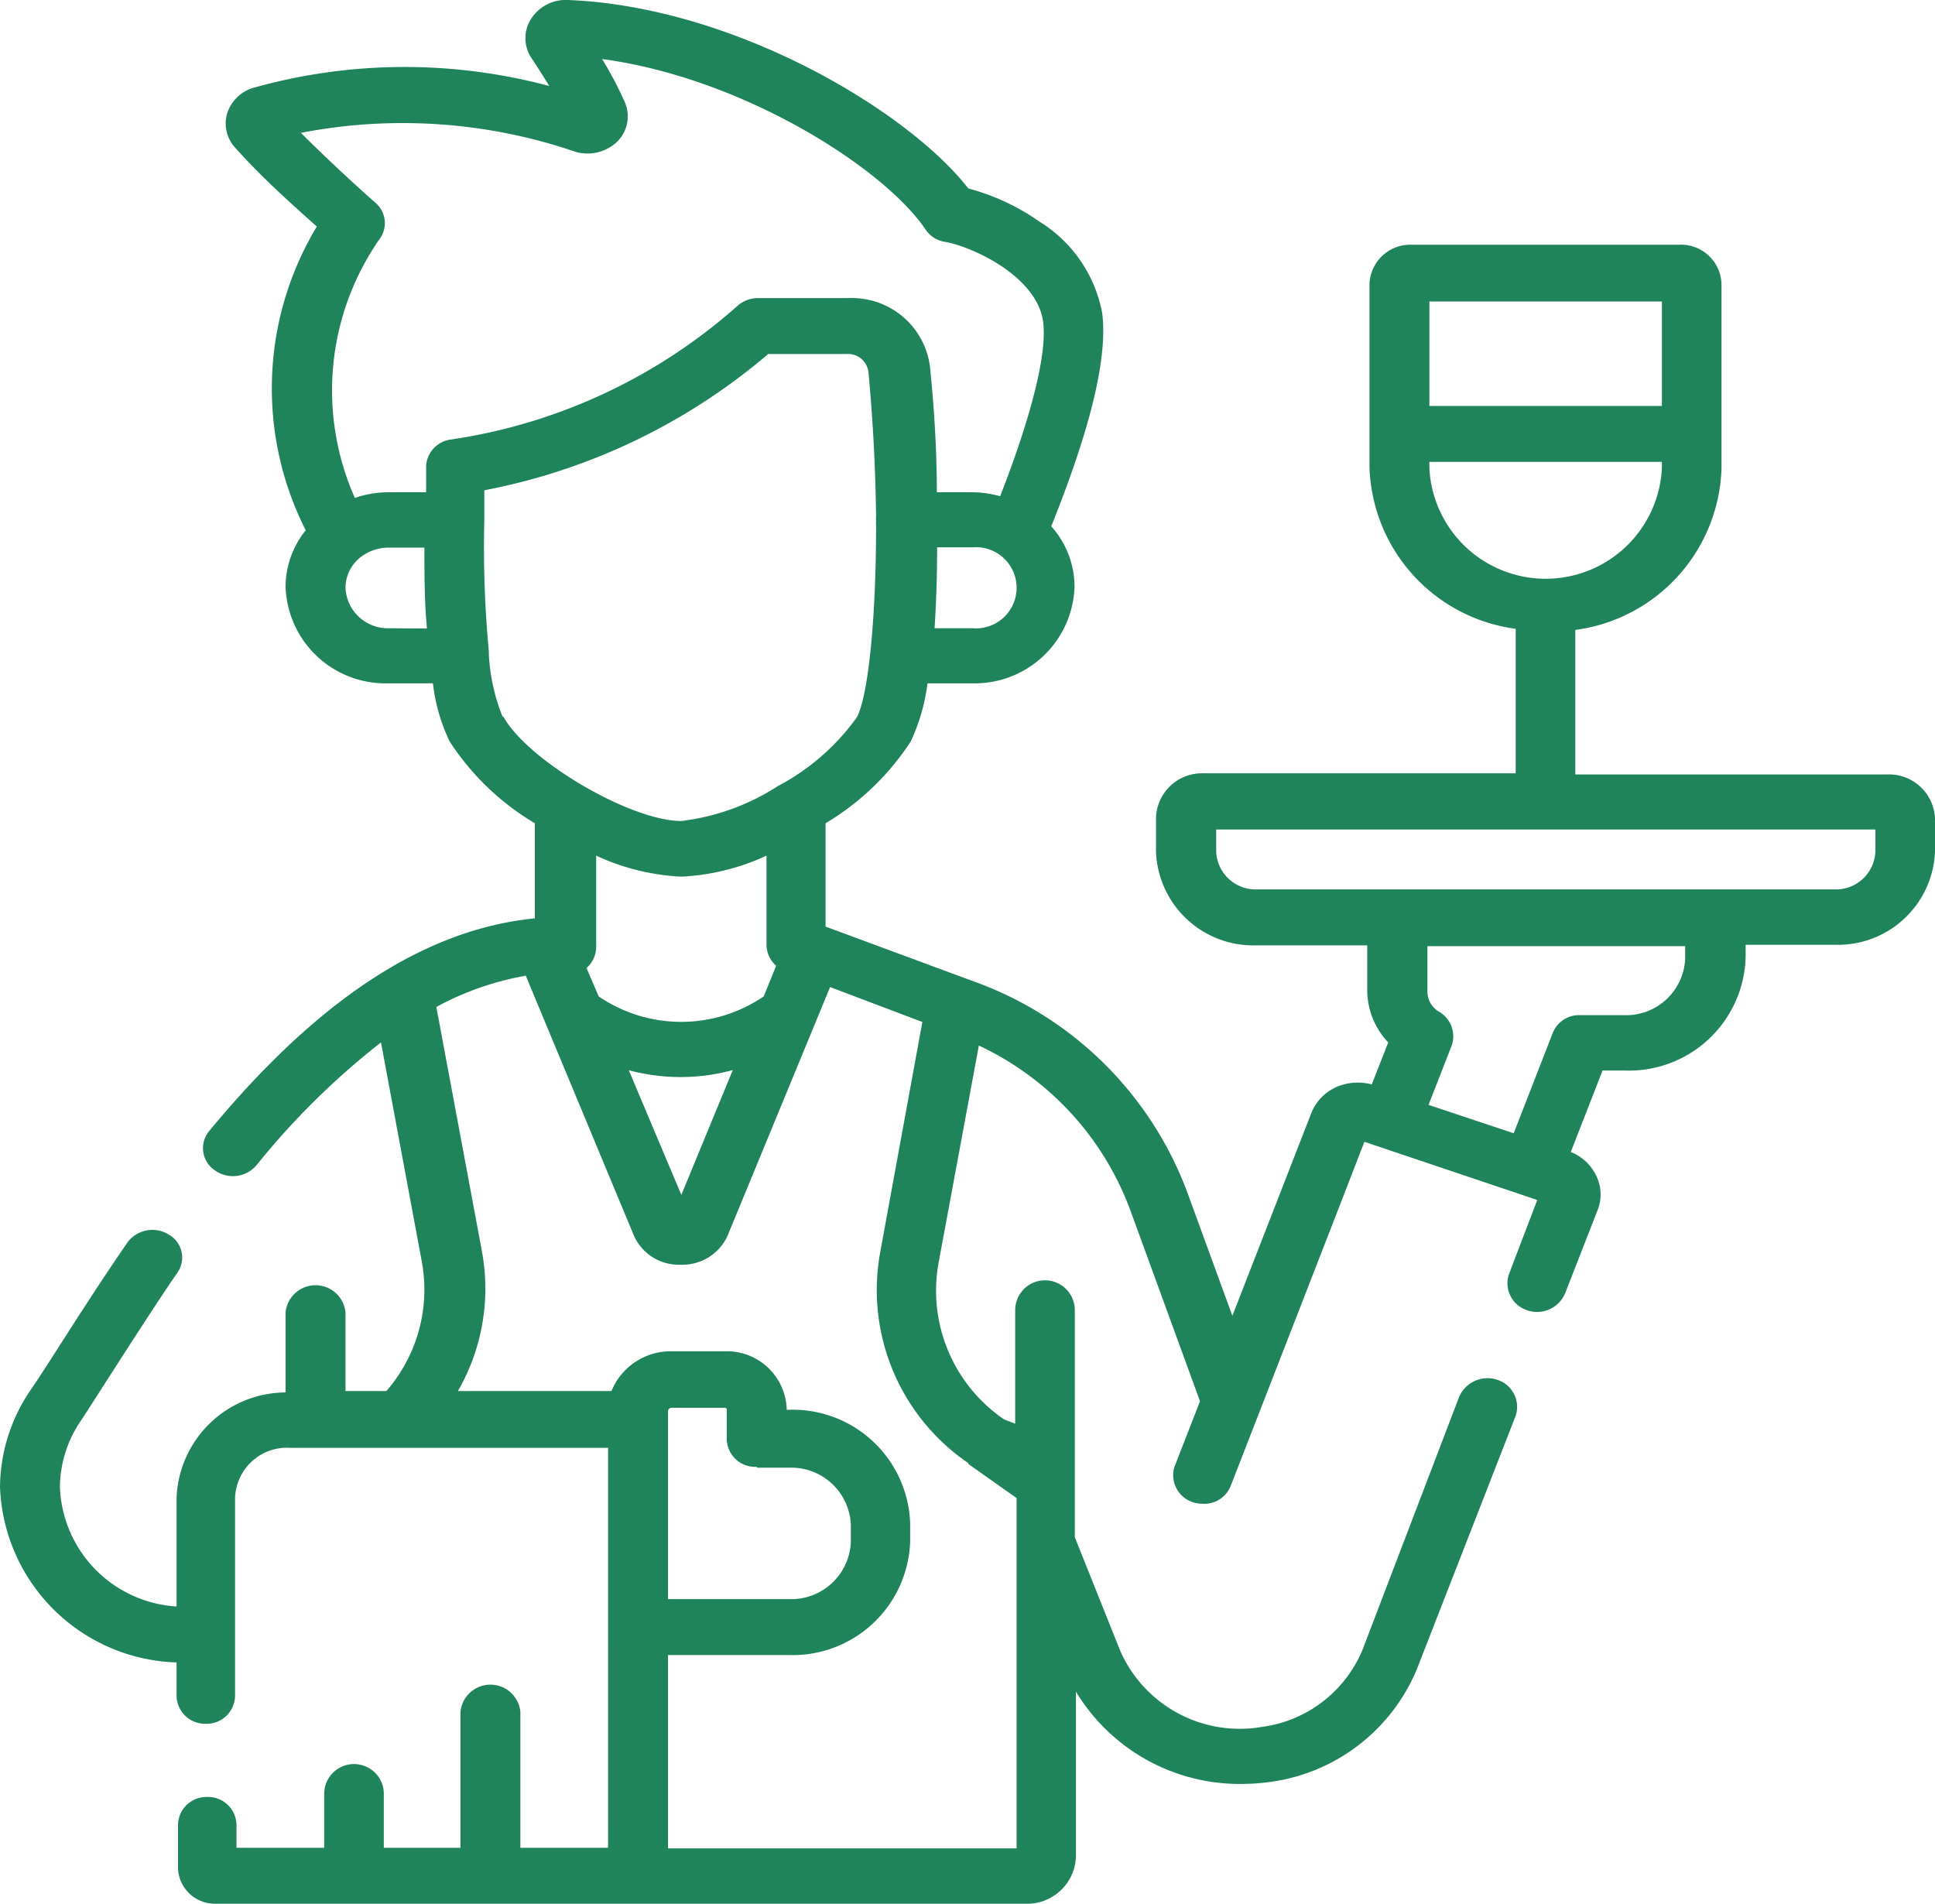 <svg xmlns="http://www.w3.org/2000/svg" viewBox="0 0 68.16 67.06"><defs><style>.cls-1{fill:#1f845b;}</style></defs><title>Recurso 9</title><g id="Capa_2" data-name="Capa 2"><g id="home"><path class="cls-1" d="M66.49,27.28h-11V22.19a5.93,5.93,0,0,0,5.15-5.7V10a1.43,1.43,0,0,0-1.48-1.38H49.73A1.44,1.44,0,0,0,48.24,10v6.45a5.93,5.93,0,0,0,5.15,5.7v5.09h-11a1.62,1.62,0,0,0-1.67,1.56V30a3.43,3.43,0,0,0,3.54,3.3h3.9v1.58a2.68,2.68,0,0,0,.74,1.84l-.58,1.48a1.89,1.89,0,0,0-1.22.08,1.69,1.69,0,0,0-.91.93l-2.78,7.14L41.8,41.94a12.55,12.55,0,0,0-7.53-7.38l-5.19-1.92V29a9.22,9.22,0,0,0,3-2.88,6.83,6.83,0,0,0,.59-2.05h1.55a3.52,3.52,0,0,0,3.63-3.39,3.19,3.19,0,0,0-.82-2.14c1.41-3.51,2-6,1.79-7.54a4.83,4.83,0,0,0-2.2-3.19,7.84,7.84,0,0,0-2.51-1.17C32,3.92,25.88.23,20,0a1.45,1.45,0,0,0-1.29.66,1.26,1.26,0,0,0,0,1.37c.27.4.47.73.64,1A19.72,19.72,0,0,0,8.9,3.1,1.38,1.38,0,0,0,8,4a1.26,1.26,0,0,0,.3,1.22c1,1.12,2.18,2.15,2.86,2.76a11.05,11.05,0,0,0-.39,10.7,3.17,3.17,0,0,0-.71,2,3.52,3.52,0,0,0,3.64,3.39h1.55a6.37,6.37,0,0,0,.59,2.05,9.12,9.12,0,0,0,3,2.88v3.35c-3.86.38-7.63,2.84-11.47,7.49a.94.94,0,0,0,.19,1.38,1.09,1.09,0,0,0,1.48-.18,26.78,26.78,0,0,1,4.38-4.32l1.44,7.73A5.44,5.44,0,0,1,13.61,49H12.17V46.23a1.06,1.06,0,0,0-2.11,0v2.82a3.86,3.86,0,0,0-3.84,3.72v3.82a4.38,4.38,0,0,1-4.11-4.22A4.22,4.22,0,0,1,2.88,50c.35-.53,2.55-4,3.37-5.17a.93.93,0,0,0-.32-1.35,1.09,1.09,0,0,0-1.45.3c-.84,1.22-1.6,2.4-2.26,3.43-.41.64-.79,1.24-1.14,1.75A6.15,6.15,0,0,0,0,52.37a6.42,6.42,0,0,0,6.22,6.19v1.16a1,1,0,0,0,1,1,1,1,0,0,0,1.06-1V52.77A1.83,1.83,0,0,1,10.22,51h11.2V65.09H18.33V60.3a1.06,1.06,0,0,0-2.11,0v4.79h-2.7v-1.9a1.05,1.05,0,0,0-2.1,0v1.9H8.33V64.3a1,1,0,0,0-1.06-1,1,1,0,0,0-1,1v1.51a1.3,1.3,0,0,0,1.34,1.25H36.12A1.72,1.72,0,0,0,37.9,65.4V59.59a6.74,6.74,0,0,0,5.84,3.25,7.41,7.41,0,0,0,1-.07,6.54,6.54,0,0,0,5.18-4l3.47-8.9a1,1,0,0,0-.63-1.26,1.09,1.09,0,0,0-1.36.59L48,58.1a4.47,4.47,0,0,1-3.54,2.73,4.6,4.6,0,0,1-5-2.68l-1.6-4v-8a1.05,1.05,0,0,0-2.1,0v4L35.37,50a5.49,5.49,0,0,1-2.31-5.51l1.42-7.66a10.38,10.38,0,0,1,5.32,5.76l2.47,6.77-.9,2.31A1,1,0,0,0,42,52.91a1.13,1.13,0,0,0,.36.06,1,1,0,0,0,1-.65l3.83-9.85h0l.87-2.25,6.09,2.05-1,2.62a1,1,0,0,0,.63,1.26,1.07,1.07,0,0,0,1.35-.59l1.14-2.92a1.5,1.5,0,0,0-.06-1.26,1.68,1.68,0,0,0-.88-.8l1.12-2.87h.79a4.11,4.11,0,0,0,4.25-4v-.43h3.16A3.42,3.42,0,0,0,68.16,30V28.84a1.62,1.62,0,0,0-1.67-1.56ZM58.54,10.62V14.3H50.35V10.62Zm-8.19,5.87v-.22h8.19v.22a4.1,4.1,0,0,1-8.19,0ZM34.26,22.13H32.92c.06-.91.09-1.89.09-2.85h1.25a1.43,1.43,0,1,1,0,2.85ZM10.6,4.68a18.8,18.8,0,0,1,9.62.65A1.51,1.51,0,0,0,21.73,5,1.25,1.25,0,0,0,22,3.58a13,13,0,0,0-.79-1.5c4.94.66,9.91,3.82,11.39,6a1,1,0,0,0,.69.44c1,.18,3.22,1.22,3.45,2.79.16,1.08-.39,3.3-1.51,6.17a3.66,3.66,0,0,0-1-.14H33c0-1.92-.16-3.61-.24-4.41a2.77,2.77,0,0,0-2.85-2.43h-3.2a1.1,1.1,0,0,0-.74.28,19.44,19.44,0,0,1-10.07,4.7,1,1,0,0,0-.89.93c0,.29,0,.61,0,.93H13.7a3.64,3.64,0,0,0-1.2.2,9.33,9.33,0,0,1,.87-9.12.94.94,0,0,0-.16-1.29S11.92,6,10.6,4.68Zm3.1,17.45a1.49,1.49,0,0,1-1.53-1.43,1.38,1.38,0,0,1,.54-1.08h0a1.61,1.61,0,0,1,1-.33h1.24c0,.94,0,1.92.09,2.85Zm4,3.11a6.87,6.87,0,0,1-.48-2.16s0-.09,0-.13a39.28,39.28,0,0,1-.16-4.63v0h0c0-.34,0-.69,0-1.05a21.66,21.66,0,0,0,10-4.8h2.78a.72.72,0,0,1,.75.63c.17,1.8.25,3.52.27,5.08a.76.76,0,0,0,0,.15.88.88,0,0,0,0,.16c0,3.5-.3,6.09-.68,6.78a8,8,0,0,1-2.78,2.42h0A8,8,0,0,1,24,28.92c-1.79,0-5.42-2.13-6.27-3.68ZM24,30.88a8,8,0,0,0,3-.74V33.3a1,1,0,0,0,.34.72l-.44,1.08a5.16,5.16,0,0,1-5.81,0l-.43-1A1,1,0,0,0,21,33.3V30.14a8,8,0,0,0,3,.74Zm1.81,6.82L24,42.09,22.15,37.7a7.19,7.19,0,0,0,1.83.24,7,7,0,0,0,1.81-.24Zm.86,14h1.14a2.1,2.1,0,0,1,2.16,2v.63a2.1,2.1,0,0,1-2.16,2H23.53V49.72a.13.13,0,0,1,.14-.13h1.86s.07,0,.07.06v1A1,1,0,0,0,26.65,51.67Zm7.44-.13,1.7,1.2v1.64h0v10.7H23.53V58.3h4.26a4.14,4.14,0,0,0,4.27-4v-.64a4.14,4.14,0,0,0-4.27-4h-.08v-.06a2.11,2.11,0,0,0-2.18-2H23.67A2.25,2.25,0,0,0,21.54,49H16.13a7.22,7.22,0,0,0,.85-4.9l-1.61-8.63a10.32,10.32,0,0,1,3.15-1.1l3.82,9.18a1.73,1.73,0,0,0,1.64,1h0a1.75,1.75,0,0,0,1.64-1l3.62-8.78L32.49,36,31,44.14a7.38,7.38,0,0,0,3.11,7.4ZM59.36,33.76a2.08,2.08,0,0,1-2.14,2H55.69a1,1,0,0,0-1,.64l-1.37,3.52-3-1,.82-2.1a1,1,0,0,0-.43-1.17.83.83,0,0,1-.43-.71V33.33h9.08ZM66.06,30a1.39,1.39,0,0,1-1.43,1.33H44.27A1.39,1.39,0,0,1,42.84,30v-.78H66.06Z"/></g></g></svg>
